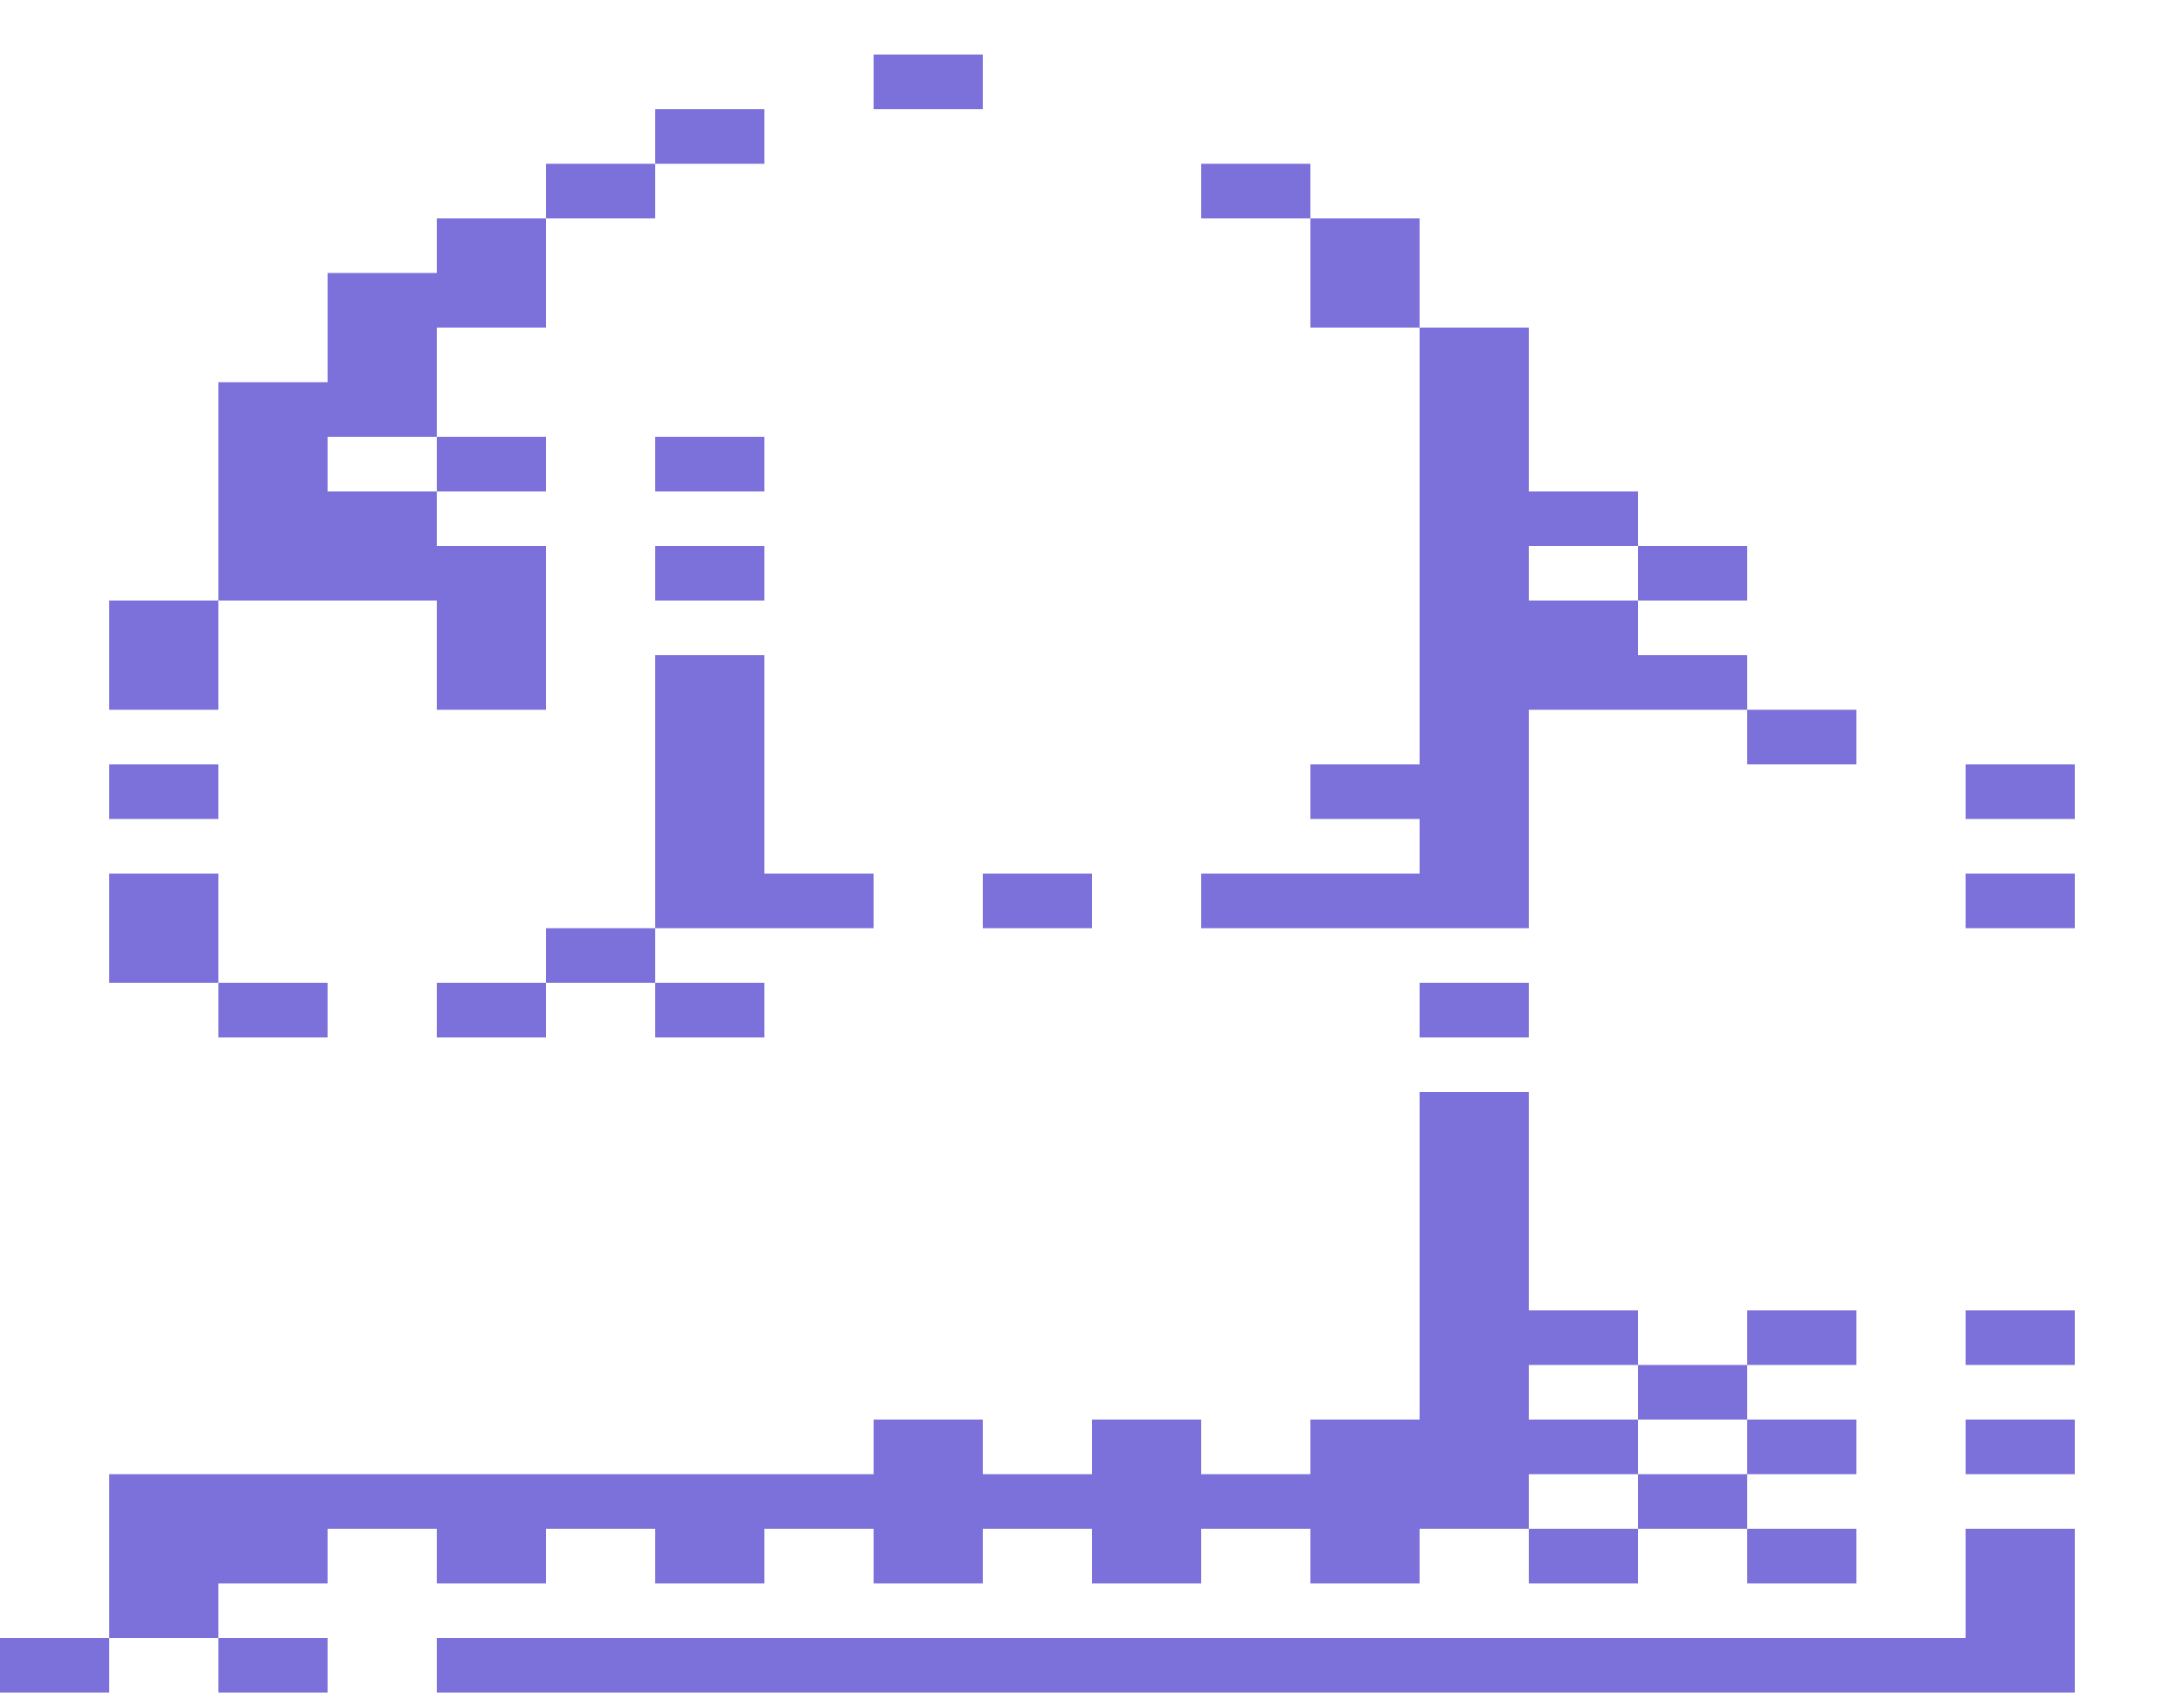 <svg xmlns="http://www.w3.org/2000/svg" width="1600" height="1240"><path fill="#7C70DA" d="M680 80h40V40h-80v40zM520 120h40V80h-80v40zM440 160h40v-40h-80v40zM880 120v40h80v-40h-40zM960 160v80h80v-80h-40zM400 360v-40h-80v40h40zM560 360v-40h-80v40h40z"/><path fill="#7C70DA" d="M160 400v40h160v80h80V400h-80v-40h-80v-40h80v-80h80v-80h-80v40h-80v80h-80v80zM560 440v-40h-80v40h40zM1240 440h40v-40h-80v40zM120 520h40v-80H80v80zM1280 520v40h80v-40h-40zM160 600v-40H80v40h40z"/><path fill="#7C70DA" d="M1120 560v-40h160v-40h-80v-40h-80v-40h80v-40h-80V240h-80v320h-80v40h80v40H880v40h240v-80zM1440 560v40h80v-40h-40zM160 640H80v80h80v-40zM600 640h-40V480h-80v200h160v-40zM760 640h-40v40h80v-40zM1440 640v40h80v-40h-40z"/>&quot;/&gt;<path fill="#7C70DA" d="M400 680v40h80v-40h-40zM200 720h-40v40h80v-40zM360 720h-40v40h80v-40zM520 720h-40v40h80v-40zM1120 760v-40h-80v40h40zM1280 960v40h80v-40h-40zM1440 960v40h80v-40h-40zM1280 1040v-40h-80v40h40zM1280 1040v40h80v-40h-40zM1440 1040v40h80v-40h-40zM600 1080H80v120h80v-40h80v-40h80v40h80v-40h80v40h80v-40h80v40h80v-40h80v40h80v-40h80v40h80v-40h80v-40h80v-40h-80v-40h80v-40h-80V800h-80v240h-80v40h-80v-40h-80v40h-80v-40h-80v40zM1240 1120h40v-40h-80v40z"/><path fill="#7C70DA" d="M1160 1160h40v-40h-80v40zM1280 1120v40h80v-40h-40z"/><path fill="#7C70DA" d="M1440 1120v80H320v40h1200v-120h-40zM40 1200H0v40h80v-40zM200 1200h-40v40h80v-40z"/></svg>